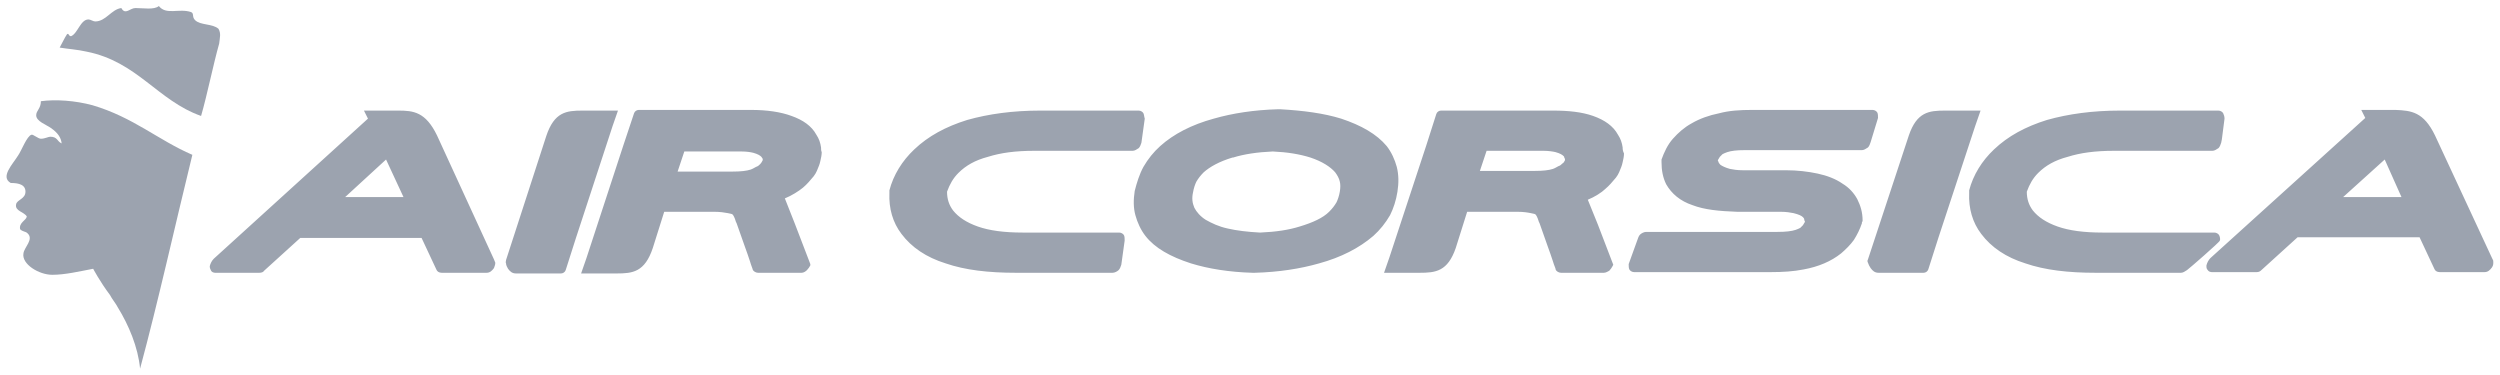 <?xml version="1.0" encoding="utf-8"?>
<!-- Generator: Adobe Illustrator 26.1.0, SVG Export Plug-In . SVG Version: 6.00 Build 0)  -->
<svg version="1.1"
	 id="svg36290" inkscape:version="0.92.0 r15299" sodipodi:docname="air corsica.svg" xmlns:cc="http://creativecommons.org/ns#" xmlns:dc="http://purl.org/dc/elements/1.1/" xmlns:inkscape="http://www.inkscape.org/namespaces/inkscape" xmlns:rdf="http://www.w3.org/1999/02/22-rdf-syntax-ns#" xmlns:sodipodi="http://sodipodi.sourceforge.net/DTD/sodipodi-0.dtd" xmlns:svg="http://www.w3.org/2000/svg"
	 xmlns="http://www.w3.org/2000/svg" xmlns:xlink="http://www.w3.org/1999/xlink" x="0px" y="0px" width="373px" height="56px"
	 viewBox="0 0 373 56" enable-background="new 0 0 373 56" xml:space="preserve">
<sodipodi:namedview  bordercolor="#666666" borderopacity="1.0" fit-margin-bottom="0" fit-margin-left="0" fit-margin-right="0" fit-margin-top="0" id="base" inkscape:current-layer="layer1" inkscape:cx="185.51533" inkscape:cy="27.036874" inkscape:document-units="mm" inkscape:pageopacity="0.0" inkscape:pageshadow="2" inkscape:window-height="744" inkscape:window-maximized="1" inkscape:window-width="1280" inkscape:window-x="-4" inkscape:window-y="-4" inkscape:zoom="2.4175896" pagecolor="#ffffff" showgrid="false" units="px">
	</sodipodi:namedview>
<g>
	<path fill="#9CA3AF" d="M32.6,4.3c-0.9-0.8-2.7-0.5-3.5-1.3c-0.5-0.5-0.1-1-0.6-1.2c-1.8-0.6-3.7,0.5-4.8-0.9
		c-0.7,0.6-2.3,0.3-3.5,0.3c-0.8,0-1.5,1.1-2.1,0c-1.5,0.2-2.3,2-3.9,2c-0.3,0-0.7-0.3-1-0.3c-1.2,0-1.6,2.1-2.6,2.5
		c-0.4,0-0.3-0.5-0.6-0.3l0,0c-0.4,0.6-0.7,1.3-1.1,2c1.2,0.2,2.7,0.3,4,0.6C20.5,9.2,23.5,15,30,17.3c0.9-3.1,1.8-7.6,2.7-10.8
		C32.8,5.6,33,5,32.6,4.3z"/>
	<path fill="#9CA3AF" d="M6.1,15.1c0,1.1-0.7,1.4-0.7,2.1c0,0.9,1.5,1.4,2.2,1.9c1,0.7,1.5,1.4,1.6,2.3c-0.7-0.3-0.6-1-1.7-1
		c-0.3,0-0.8,0.3-1.4,0.3c-0.4,0-1.2-0.7-1.4-0.6c-0.7,0.2-1.5,2.4-2,3.1v0c-0.8,1.3-2.7,3.2-1.1,4.1c1.3,0,2.2,0.3,2.2,1.3
		c0,1.1-1.3,1.2-1.4,1.9c-0.2,1,1.2,1.1,1.6,1.8c-0.1,0.6-1.2,0.9-1,1.9c0.4,0.4,0.8,0.3,1.1,0.6c1,0.9-0.5,2.1-0.6,3
		C3.2,39.4,5.8,41,7.8,41c1.9,0,4-0.5,6.1-0.9c0,0,1,1.9,2.5,3.9c0,0,0,0,0,0c0.3,0.6,0.9,1.3,1.2,1.9c1.6,2.6,3,5.9,3.3,9.1
		c2.7-10,5.2-21.3,7.8-31.9c-5.1-2.2-8.8-5.6-14.9-7.4C11.2,15,8.3,14.8,6.1,15.1z M22.2,41.1C22.2,41.1,22.2,41.1,22.2,41.1
		C22.2,41.1,22.2,41.1,22.2,41.1C22.2,41.1,22.2,41.1,22.2,41.1z"/>
</g>
<path fill="#9CA3AF" d="M73.7,38.7l-8.5-18.5c-1.7-3.5-3.5-3.7-5.8-3.7h-2.9c-0.3,0-2.2,0-2.2,0l0.6,1.2l-23,20.9
	c-0.3,0.3-0.5,0.7-0.6,1.1c0,0,0,0,0,0.1c0,0.2,0.1,0.4,0.2,0.6c0.1,0.2,0.4,0.3,0.6,0.3c0,0,0,0,0,0l6.6,0c0.3,0,0.6-0.1,0.7-0.3
	l5.4-4.9h18.1l2.2,4.7c0.1,0.3,0.4,0.5,0.8,0.5l6.7,0h0c0.5,0,0.8-0.3,1.1-0.7c0.1-0.3,0.2-0.5,0.2-0.8C73.8,39,73.8,38.9,73.7,38.7
	L73.7,38.7z M60.2,29.4h-8.7l6.1-5.6L60.2,29.4 M75.5,38.8c0,0.2-0.1,0.3,0,0.5c0,0.3,0.2,0.6,0.3,0.8c0.3,0.4,0.6,0.7,1.2,0.7h0
	l6.7,0c0.3,0,0.6-0.2,0.7-0.5l1.5-4.7l5.5-16.8l0.8-2.3c0,0-2,0-2.3,0h-3c-2.4,0-4.2,0.2-5.4,3.8L75.5,38.8L75.5,38.8z M76,39L76,39
	L76,39 M122.5,22c-0.1-0.7-0.3-1.3-0.7-1.9c-0.7-1.3-2-2.2-3.7-2.8c-1.6-0.6-3.7-0.9-6-0.9H102c0,0,0,0,0,0h0l-1.1,0h-5.2
	c-0.1,0-0.2,0-0.2,0l-0.2,0c-0.3,0-0.6,0.2-0.7,0.5L93,21.7l-5.5,16.8l-0.8,2.3c0,0,2,0,2.3,0h3c2.4,0,4.2-0.2,5.4-3.8l1.7-5.4h7.5
	c0.8,0,1.5,0.1,2,0.2c0.4,0.1,0.6,0.1,0.7,0.2c0.1,0.1,0.3,0.4,0.5,1.1l0,0l0.1,0.2c0,0,0.6,1.7,1.2,3.4c0.3,0.8,0.6,1.7,0.8,2.3
	c0.2,0.7,0.4,1.1,0.4,1.2c0.1,0.3,0.5,0.5,0.8,0.5c0,0,0,0,0,0h6.5c0.3,0,0.6-0.2,0.8-0.4c0.2-0.2,0.4-0.5,0.5-0.7l0-0.2l-2.3-6
	l-1.5-3.8c1-0.4,2.1-1.1,2.7-1.6c0.6-0.5,1.1-1.1,1.6-1.7c0.4-0.5,0.6-1.1,0.8-1.6h0l0.1-0.3h0l0.1-0.4c0.1-0.4,0.2-0.9,0.2-1.3
	C122.5,22.5,122.5,22.2,122.5,22L122.5,22z M113.8,23.9c-0.1,0.2-0.2,0.4-0.4,0.6c-0.2,0.2-0.3,0.3-0.6,0.4
	c-0.2,0.1-0.5,0.3-0.8,0.4c-0.6,0.2-1.5,0.3-2.7,0.3h-8.2l1-3l8.5,0h0l0,0c0.8,0,1.4,0.1,1.8,0.2c0.7,0.2,1,0.4,1.2,0.6
	c0.1,0.1,0.1,0.2,0.2,0.3C113.8,23.6,113.8,23.7,113.8,23.9C113.8,23.8,113.8,23.9,113.8,23.9 M277.9,32.9L277.9,32.9
	c0-1.2-0.3-2.2-0.8-3.2c-0.5-0.9-1.2-1.7-2.2-2.3c-1-0.7-2.3-1.2-3.7-1.5c-1.4-0.3-3-0.5-4.8-0.5H260c-0.8,0-1.4-0.1-1.9-0.2
	c-0.7-0.2-1.1-0.4-1.4-0.6c-0.1-0.1-0.2-0.2-0.3-0.4c0-0.1-0.1-0.2-0.1-0.3c0.1-0.2,0.2-0.3,0.3-0.5c0.1-0.1,0.3-0.3,0.4-0.4
	c0.2-0.1,0.4-0.2,0.7-0.3c0.6-0.2,1.4-0.3,2.6-0.3h17.5c0.3,0,0.6-0.2,0.9-0.4c0.2-0.2,0.3-0.5,0.4-0.8l1.1-3.6c0-0.3,0-0.6-0.1-0.8
	c-0.1-0.2-0.4-0.4-0.7-0.4h-18c-1.8,0-3.4,0.1-4.9,0.5c-1.5,0.3-2.9,0.8-4.1,1.5l0,0c-1.1,0.6-2,1.4-2.8,2.3c-0.8,0.9-1.3,2-1.7,3.1
	l0,0c0,0.1,0,0.1,0,0.2c0,0.1,0,0.1,0,0.2v0c0,1.2,0.2,2.3,0.7,3.3c0.8,1.4,2.1,2.5,3.9,3.1c1.8,0.7,4,0.9,6.7,1h6.5
	c0.8,0,1.4,0.1,1.9,0.2c0.8,0.2,1.2,0.4,1.4,0.6c0.1,0.1,0.2,0.2,0.2,0.4c0,0.1,0.1,0.2,0.1,0.3c-0.1,0.2-0.2,0.3-0.3,0.5
	c-0.1,0.1-0.3,0.3-0.4,0.4c-0.2,0.1-0.4,0.2-0.7,0.3c-0.6,0.2-1.5,0.3-2.7,0.3h-19.6c-0.3,0-0.7,0.2-0.9,0.4
	c-0.2,0.2-0.3,0.5-0.4,0.8l-1.3,3.6c0,0.3,0,0.6,0.1,0.8c0.1,0.2,0.4,0.4,0.7,0.4h20.4c1.8,0,3.4-0.1,4.9-0.4
	c2.2-0.4,4.1-1.2,5.6-2.4c0.7-0.6,1.4-1.3,1.9-2c0.5-0.8,0.9-1.6,1.2-2.5l0,0c0-0.1,0-0.1,0-0.2C277.9,33.1,277.9,33,277.9,32.9
	 M278.7,38.7c-0.1,0.2-0.1,0.3,0,0.5c0.1,0.3,0.2,0.5,0.4,0.8c0.3,0.4,0.6,0.7,1.2,0.7h0l6.7,0c0.3,0,0.6-0.2,0.7-0.5l1.5-4.7
	l5.5-16.7l0.8-2.3c0,0-1.9,0-2.3,0h-3c-2.4,0-4.2,0.2-5.4,3.7L278.7,38.7z M279.2,39L279.2,39 M242.1,22c-0.1-0.7-0.3-1.3-0.7-1.9
	c-0.7-1.3-2-2.2-3.7-2.8c-1.7-0.6-3.7-0.8-6-0.8h-10.1c0,0,0,0,0,0h0l-1.1,0h-5.1c-0.1,0-0.2,0-0.2,0l-0.2,0c-0.3,0-0.6,0.2-0.7,0.5
	l-1.5,4.7l-5.5,16.7l-0.8,2.3c0,0,1.9,0,2.3,0h3c2.4,0,4.2-0.2,5.4-3.7l1.7-5.4h7.5c0.9,0,1.5,0.1,2,0.2c0.4,0.1,0.6,0.1,0.7,0.2
	c0.1,0.1,0.3,0.4,0.5,1.1l0,0l0.1,0.2c0,0,0.6,1.7,1.2,3.4c0.3,0.8,0.6,1.7,0.8,2.3c0.2,0.7,0.4,1,0.4,1.2c0.1,0.3,0.5,0.5,0.8,0.5
	c0,0,0,0,0,0h6.4c0.3,0,0.6-0.2,0.8-0.3c0.2-0.2,0.4-0.5,0.5-0.7l0.1-0.2l-2.3-6l-1.5-3.7c1-0.4,2.1-1.1,2.6-1.6
	c0.6-0.5,1.1-1.1,1.6-1.7c0.4-0.5,0.6-1.1,0.8-1.6h0l0.1-0.3h0l0.1-0.4c0.1-0.4,0.2-0.9,0.2-1.3C242.1,22.5,242.1,22.2,242.1,22
	L242.1,22z M233.5,23.9c-0.1,0.2-0.2,0.4-0.4,0.5c-0.2,0.2-0.3,0.3-0.6,0.4c-0.2,0.1-0.5,0.3-0.8,0.4c-0.6,0.2-1.5,0.3-2.7,0.3h-8.2
	l1-3h8.5c0.7,0,1.4,0.1,1.8,0.2c0.7,0.2,1,0.4,1.2,0.6c0.1,0.1,0.1,0.2,0.1,0.3C233.5,23.6,233.5,23.7,233.5,23.9
	C233.5,23.8,233.5,23.8,233.5,23.9 M371.9,38.7l-8.6-18.5c-1.7-3.5-3.5-3.7-5.9-3.8h-2.9c-0.3,0-2.2,0-2.2,0l0.6,1.2l-23.1,20.9
	c-0.3,0.3-0.5,0.7-0.6,1.1c0,0,0,0,0,0.1c0,0.2,0,0.4,0.2,0.6c0.1,0.2,0.4,0.3,0.6,0.3c0,0,0,0,0,0l6.7,0c0.3,0,0.5-0.1,0.7-0.3
	l5.4-4.9h18.2l2.2,4.7c0.1,0.3,0.4,0.5,0.8,0.5l6.7,0h0c0.5,0,0.8-0.3,1.1-0.7c0.2-0.3,0.2-0.5,0.2-0.8C372,39,372,38.8,371.9,38.7
	L371.9,38.7z M358.3,29.4h-8.7l6.2-5.6L358.3,29.4 M170.6,16.9c-0.1-0.2-0.4-0.4-0.7-0.4h-14.7c-4.1,0-7.7,0.5-10.9,1.4
	c-3.2,1-5.8,2.4-7.9,4.4c-1.8,1.7-3.1,3.8-3.7,6.1l0,0c0,0.1,0,0.1,0,0.2c0,0.1,0,0.1,0,0.2v0c-0.1,2.3,0.5,4.4,1.8,6.1
	c1.5,2,3.7,3.5,6.6,4.4c2.9,1,6.4,1.4,10.5,1.4h14.4c0.3,0,0.7-0.2,0.9-0.4c0.2-0.2,0.3-0.5,0.4-0.8l0.5-3.6c0-0.3,0-0.6-0.1-0.8
	c-0.1-0.2-0.4-0.4-0.7-0.4h-14.4c-2.8,0-5-0.3-6.7-0.9c-1.7-0.6-2.9-1.4-3.7-2.4c-0.6-0.8-0.9-1.7-0.9-2.8c0.4-1.1,0.9-2,1.7-2.8
	c1.1-1.1,2.5-1.9,4.4-2.4c1.9-0.6,4.1-0.9,6.9-0.9h14.7c0.3,0,0.6-0.2,0.9-0.4c0.2-0.2,0.3-0.5,0.4-0.8l0.5-3.6
	C170.7,17.4,170.7,17.1,170.6,16.9 M208.5,28.6L208.5,28.6c0.2-1.3,0.2-2.5-0.1-3.7c-0.3-1.1-0.8-2.2-1.5-3.1
	c-1.5-1.8-3.8-3.1-6.8-4.1l0,0l0,0c-2.6-0.8-5.6-1.2-9.1-1.4l-0.1,0h-0.1l-0.1,0c-3.6,0.1-6.8,0.6-9.6,1.4c-3.3,0.9-6,2.3-8,4.1
	c-1,0.9-1.8,1.9-2.5,3.1c-0.6,1.1-1,2.4-1.3,3.6c0,0,0,0,0,0l0,0c-0.2,1.3-0.2,2.5,0.1,3.6c0.3,1.1,0.8,2.2,1.5,3.1
	c1.4,1.8,3.7,3.1,6.8,4.1c2.6,0.8,5.7,1.3,9.2,1.4l0.1,0h0.1l0.1,0c3.6-0.1,6.8-0.6,9.6-1.4c3.3-0.9,6-2.3,8.1-4.1
	c1-0.9,1.8-1.9,2.5-3.1C207.9,31.1,208.3,29.9,208.5,28.6L208.5,28.6L208.5,28.6z M199.9,28.6c-0.1,0.6-0.3,1.2-0.5,1.6
	c-0.3,0.5-0.6,0.9-1.1,1.4c-0.9,0.9-2.4,1.6-4.4,2.2l0,0c-1.6,0.5-3.5,0.8-5.9,0.9c-1.9-0.1-3.5-0.3-4.8-0.6
	c-1.4-0.3-2.4-0.8-3.3-1.3c-0.8-0.5-1.4-1.2-1.7-1.8c-0.3-0.7-0.4-1.4-0.2-2.3c0.1-0.6,0.3-1.2,0.5-1.6c0.3-0.5,0.6-0.9,1.1-1.4
	c0.9-0.8,2.3-1.6,4.3-2.2l0.1,0c1.6-0.5,3.6-0.8,5.9-0.9c2.2,0.1,4,0.4,5.6,0.9c1.8,0.6,3,1.4,3.7,2.2c0.3,0.4,0.6,0.9,0.7,1.4
	C200,27.5,200,28,199.9,28.6 M331.7,16.9c-0.1-0.2-0.4-0.4-0.7-0.4h-14.7c-4.1,0-7.7,0.5-10.9,1.4c-3.2,1-5.8,2.4-7.9,4.4
	c-1.8,1.7-3.1,3.8-3.7,6.1l0,0c0,0.1,0,0.1,0,0.2c0,0.1,0,0.1,0,0.2l0,0c-0.1,2.3,0.5,4.4,1.8,6.1c1.5,2,3.7,3.5,6.6,4.4
	c2.9,1,6.4,1.4,10.5,1.4h12.7c0.3,0,0.6-0.2,0.9-0.4c0.3-0.2,4.9-4.2,4.9-4.4c0.1-0.2,0-0.6-0.1-0.8c-0.1-0.2-0.4-0.4-0.7-0.4h-16.7
	c-2.8,0-5-0.3-6.7-0.9c-1.7-0.6-2.9-1.4-3.7-2.4c-0.6-0.8-0.9-1.7-0.9-2.8c0.4-1.1,0.9-2,1.7-2.8c1.1-1.1,2.5-1.9,4.4-2.4
	c1.9-0.6,4.1-0.9,6.9-0.9l14.7,0c0.3,0,0.6-0.2,0.9-0.4c0.2-0.2,0.3-0.5,0.4-0.8l0.1-0.5l0.4-3.1C331.9,17.4,331.8,17.1,331.7,16.9"
	/>
</svg>
